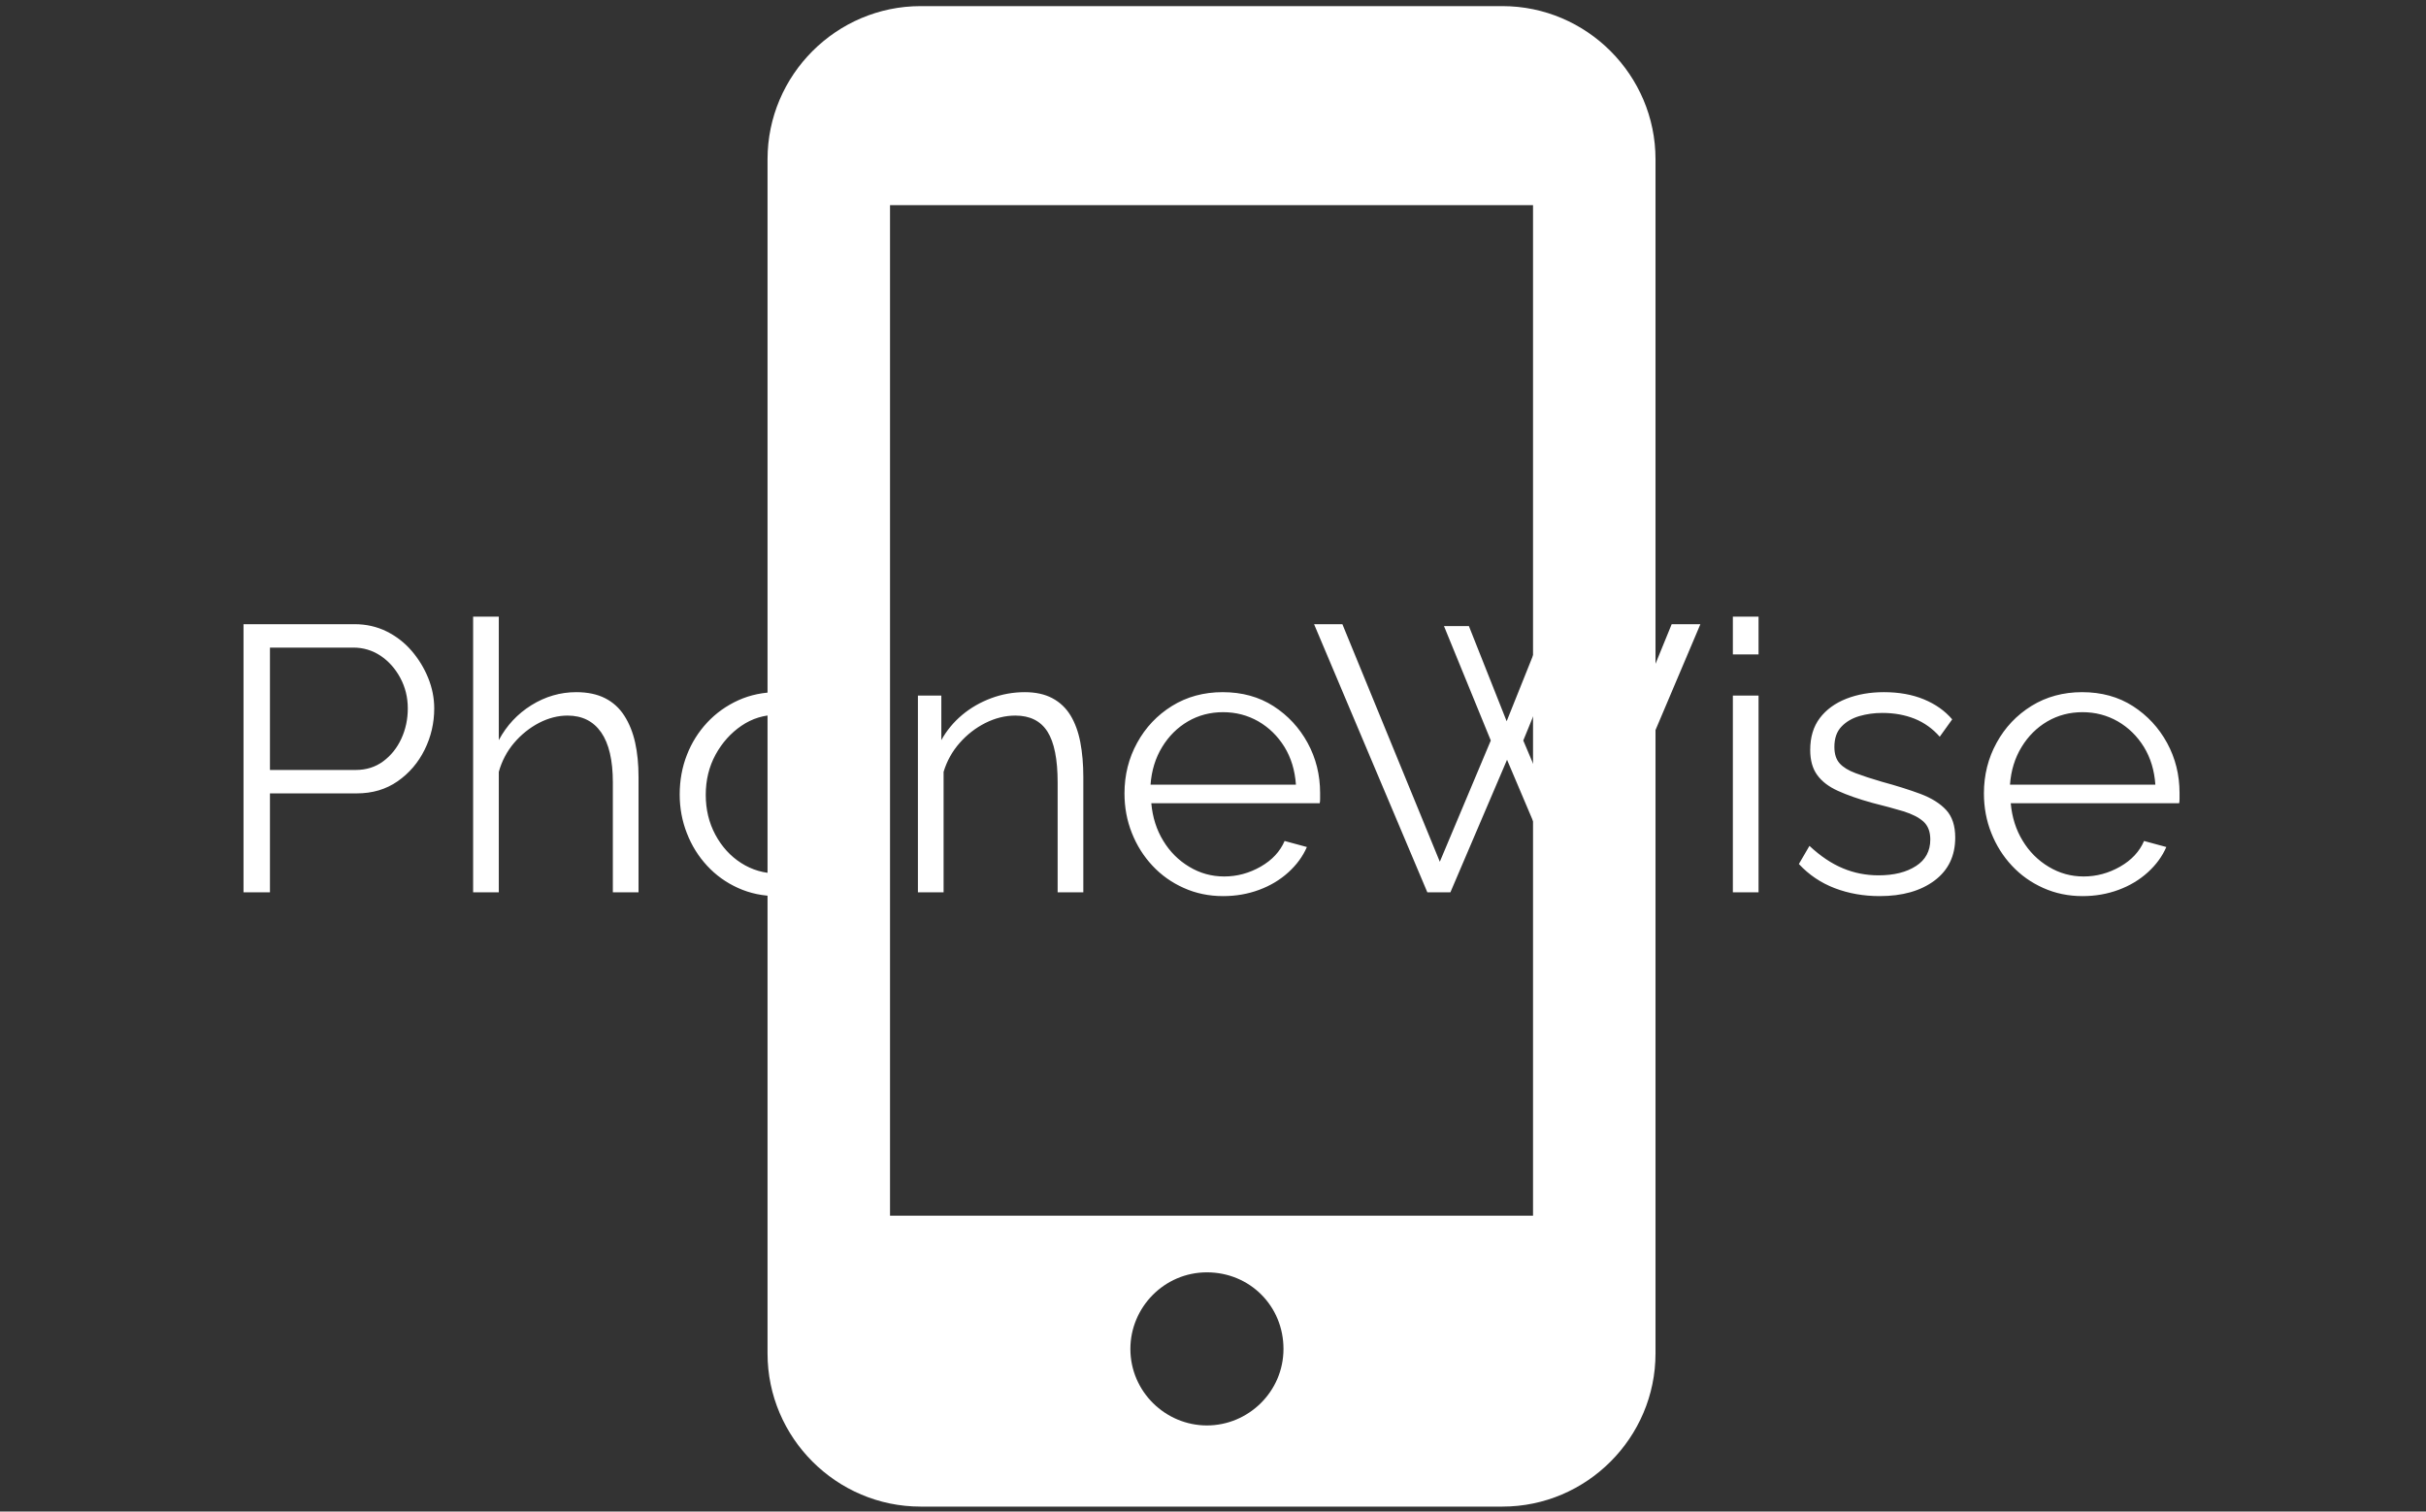 <svg xmlns="http://www.w3.org/2000/svg" version="1.1" xmlns:xlink="http://www.w3.org/1999/xlink" xmlns:svgjs="http://svgjs.dev/svgjs" width="1000" height="623" viewBox="0 0 1000 623"><rect x="0" y="0" width="1000" height="623" fill="#333333" stroke="none"/><g transform="matrix(1,0,0,1,-0.606,0.252)"><svg viewBox="0 0 396 247" data-background-color="#1f2d5a" preserveAspectRatio="xMidYMid meet" height="623" width="1000" xmlns="http://www.w3.org/2000/svg" xmlns:xlink="http://www.w3.org/1999/xlink"><g id="tight-bounds" transform="matrix(1,0,0,1,0.24,-0.1)"><svg viewBox="0 0 395.52 247.2" height="247.2" width="395.52"><g><svg></svg></g><g><svg viewBox="0 0 395.52 247.2" height="247.2" width="395.52"><g transform="matrix(1,0,0,1,39.552,100.765)"><svg viewBox="0 0 316.416 45.67" height="45.67" width="316.416"><g><svg viewBox="0 0 316.416 45.67" height="45.67" width="316.416"><g><svg viewBox="0 0 316.416 45.67" height="45.67" width="316.416"><g><svg viewBox="0 0 316.416 45.67" height="45.67" width="316.416"><g><svg viewBox="0 0 316.416 45.67" height="45.67" width="316.416"><g><svg viewBox="0 0 316.416 45.67" height="45.67" width="316.416"><g transform="matrix(1,0,0,1,0,0)"><svg width="316.416" viewBox="4.45 -36.5 256.33 37" height="45.67" data-palette-color="#fbfbfb"><path d="M7.95 0L4.45 0 4.45-35.5 19.15-35.5Q21.45-35.5 23.38-34.55 25.3-33.6 26.7-31.98 28.1-30.35 28.9-28.38 29.7-26.4 29.7-24.35L29.7-24.35Q29.7-21.45 28.43-18.88 27.15-16.3 24.85-14.7 22.55-13.1 19.45-13.1L19.45-13.1 7.95-13.1 7.95 0ZM7.95-32.4L7.95-16.2 19.3-16.2Q21.4-16.2 22.95-17.35 24.5-18.5 25.35-20.35 26.2-22.2 26.2-24.35L26.2-24.35Q26.2-26.55 25.2-28.4 24.2-30.25 22.58-31.33 20.95-32.4 19-32.4L19-32.4 7.95-32.4ZM56.75-15.25L56.75 0 53.35 0 53.35-14.55Q53.35-18.95 51.8-21.18 50.25-23.4 47.35-23.4L47.35-23.4Q45.45-23.4 43.57-22.43 41.7-21.45 40.27-19.78 38.85-18.1 38.25-15.95L38.25-15.95 38.25 0 34.85 0 34.85-36.5 38.25-36.5 38.25-20.15Q39.8-23.05 42.57-24.78 45.35-26.5 48.5-26.5L48.5-26.5Q50.75-26.5 52.32-25.7 53.9-24.9 54.87-23.38 55.85-21.85 56.3-19.83 56.75-17.8 56.75-15.25L56.75-15.25ZM75.09 0.5L75.09 0.5Q72.3 0.5 69.92-0.58 67.55-1.65 65.82-3.53 64.09-5.4 63.15-7.83 62.2-10.25 62.2-12.95L62.2-12.95Q62.2-15.75 63.15-18.18 64.09-20.6 65.84-22.48 67.59-24.35 69.97-25.43 72.34-26.5 75.15-26.5L75.15-26.5Q77.95-26.5 80.3-25.43 82.65-24.35 84.4-22.48 86.15-20.6 87.09-18.18 88.05-15.75 88.05-12.95L88.05-12.95Q88.05-10.25 87.09-7.83 86.15-5.4 84.42-3.53 82.7-1.65 80.32-0.58 77.95 0.5 75.09 0.5ZM65.65-12.9L65.65-12.9Q65.65-10 66.92-7.63 68.2-5.25 70.34-3.88 72.5-2.5 75.09-2.5L75.09-2.5Q77.7-2.5 79.84-3.9 82-5.3 83.3-7.73 84.59-10.15 84.59-13L84.59-13Q84.59-15.9 83.3-18.3 82-20.7 79.84-22.1 77.7-23.5 75.09-23.5L75.09-23.5Q72.5-23.5 70.37-22.05 68.25-20.6 66.95-18.23 65.65-15.85 65.65-12.9ZM115.64-15.25L115.64 0 112.24 0 112.24-14.55Q112.24-19.15 110.89-21.28 109.54-23.4 106.64-23.4L106.64-23.4Q104.64-23.4 102.69-22.43 100.74-21.45 99.27-19.78 97.79-18.1 97.14-15.95L97.14-15.95 97.14 0 93.74 0 93.74-26.05 96.84-26.05 96.84-20.15Q97.89-22.05 99.59-23.48 101.29-24.9 103.44-25.7 105.59-26.5 107.89-26.5L107.89-26.5Q110.04-26.5 111.54-25.7 113.04-24.9 113.94-23.43 114.84-21.95 115.24-19.88 115.64-17.8 115.64-15.25L115.64-15.25ZM134.14 0.5L134.14 0.5Q131.34 0.5 128.94-0.58 126.54-1.65 124.79-3.53 123.04-5.4 122.07-7.85 121.09-10.3 121.09-13.1L121.09-13.1Q121.09-16.75 122.77-19.8 124.44-22.85 127.39-24.68 130.34-26.5 134.09-26.5L134.09-26.5Q137.94-26.5 140.82-24.65 143.69-22.8 145.34-19.78 146.99-16.75 146.99-13.15L146.99-13.15Q146.99-12.75 146.99-12.38 146.99-12 146.94-11.8L146.94-11.8 124.64-11.8Q124.89-9 126.22-6.83 127.54-4.65 129.67-3.38 131.79-2.1 134.29-2.1L134.29-2.1Q136.84-2.1 139.12-3.4 141.39-4.7 142.29-6.8L142.29-6.8 145.24-6Q144.44-4.15 142.79-2.65 141.14-1.15 138.92-0.33 136.69 0.5 134.14 0.5ZM124.54-14.25L124.54-14.25 143.79-14.25Q143.59-17.1 142.27-19.25 140.94-21.4 138.82-22.63 136.69-23.85 134.14-23.85L134.14-23.85Q131.59-23.85 129.49-22.63 127.39-21.4 126.07-19.23 124.74-17.05 124.54-14.25ZM169.59-20.1L163.39-35.25 166.69-35.25 171.69-22.65 176.74-35.25 180.09-35.25 173.89-20.1 180.69-4.05 193.54-35.5 197.34-35.5 182.29 0 179.19 0 171.74-17.55 164.24 0 161.19 0 146.19-35.5 149.94-35.5 162.84-4.05 169.59-20.1ZM205.04 0L201.64 0 201.64-26.05 205.04-26.05 205.04 0ZM205.04-31.5L201.64-31.5 201.64-36.5 205.04-36.5 205.04-31.5ZM221.08 0.5L221.08 0.5Q217.88 0.5 215.13-0.55 212.38-1.6 210.38-3.75L210.38-3.75 211.78-6.15Q213.98-4.1 216.21-3.18 218.43-2.25 220.93-2.25L220.93-2.25Q223.98-2.25 225.88-3.48 227.78-4.7 227.78-7L227.78-7Q227.78-8.55 226.86-9.38 225.93-10.2 224.21-10.73 222.48-11.25 220.08-11.85L220.08-11.85Q217.38-12.6 215.56-13.43 213.73-14.25 212.81-15.53 211.88-16.8 211.88-18.85L211.88-18.85Q211.88-21.4 213.16-23.08 214.43-24.75 216.66-25.63 218.88-26.5 221.63-26.5L221.63-26.5Q224.63-26.5 226.93-25.55 229.23-24.6 230.68-22.9L230.68-22.9 229.03-20.6Q227.63-22.2 225.71-22.98 223.78-23.75 221.43-23.75L221.43-23.75Q219.83-23.75 218.38-23.33 216.93-22.9 216.01-21.93 215.08-20.95 215.08-19.25L215.08-19.25Q215.08-17.85 215.78-17.07 216.48-16.3 217.88-15.78 219.28-15.25 221.33-14.65L221.33-14.65Q224.28-13.85 226.48-13.03 228.68-12.2 229.88-10.9 231.08-9.6 231.08-7.25L231.08-7.25Q231.08-3.6 228.33-1.55 225.58 0.5 221.08 0.5ZM247.93 0.5L247.93 0.5Q245.13 0.5 242.73-0.58 240.33-1.65 238.58-3.53 236.83-5.4 235.86-7.85 234.88-10.3 234.88-13.1L234.88-13.1Q234.88-16.75 236.56-19.8 238.23-22.85 241.18-24.68 244.13-26.5 247.88-26.5L247.88-26.5Q251.73-26.5 254.61-24.65 257.48-22.8 259.13-19.78 260.78-16.75 260.78-13.15L260.78-13.15Q260.78-12.75 260.78-12.38 260.78-12 260.73-11.8L260.73-11.8 238.43-11.8Q238.68-9 240.01-6.83 241.33-4.65 243.46-3.38 245.58-2.1 248.08-2.1L248.08-2.1Q250.63-2.1 252.91-3.4 255.18-4.7 256.08-6.8L256.08-6.8 259.03-6Q258.23-4.15 256.58-2.65 254.93-1.15 252.71-0.33 250.48 0.5 247.93 0.5ZM238.33-14.25L238.33-14.25 257.58-14.25Q257.38-17.1 256.06-19.25 254.73-21.4 252.61-22.63 250.48-23.85 247.93-23.85L247.93-23.85Q245.38-23.85 243.28-22.63 241.18-21.4 239.86-19.23 238.53-17.05 238.33-14.25Z" opacity="1" transform="matrix(1,0,0,1,0,0)" fill="#ffffff" class="undefined-text-0" data-fill-palette-color="primary" id="text-0"></path></svg></g></svg></g></svg></g></svg></g></svg></g></svg></g></svg></g><g mask="url(#0304b6c2-c306-4d85-9d66-2bb644157aac)"><g transform="matrix(2.502, 0, 0, 2.502, 125.201, 1)"><svg xmlns="http://www.w3.org/2000/svg" xmlns:xlink="http://www.w3.org/1999/xlink" version="1.1" x="0" y="0" viewBox="21.3 0.5 58 98" enable-background="new 0 0 100 100" xml:space="preserve" height="98" width="58" class="icon-none" data-fill-palette-color="accent" id="none"><path fill="#ffffff" d="M69.3 0.5h-38c-5.5 0-10 4.5-10 10v78c0 5.5 4.5 10 10 10h38c5.5 0 10-4.5 10-10v-78C79.3 5 74.8 0.5 69.3 0.5zM50 93.2c-2.7 0-5-2.2-5-5 0-2.7 2.2-5 5-5s5 2.2 5 5C55 91 52.7 93.2 50 93.2zM71.3 79.5h-42v-66h42V79.5z" data-fill-palette-color="accent"></path></svg></g></g></svg></g><defs><mask id="0304b6c2-c306-4d85-9d66-2bb644157aac"><rect width="640" height="400" fill="white"></rect><rect width="348.058" height="67.233" fill="black" x="145.971" y="166.384" id="transform-me" transform="matrix(1,0,0,1,-122.24,-76.4)"></rect></mask></defs></svg><rect width="395.52" height="247.2" fill="none" stroke="none" visibility="hidden"></rect></g></svg></g></svg>
